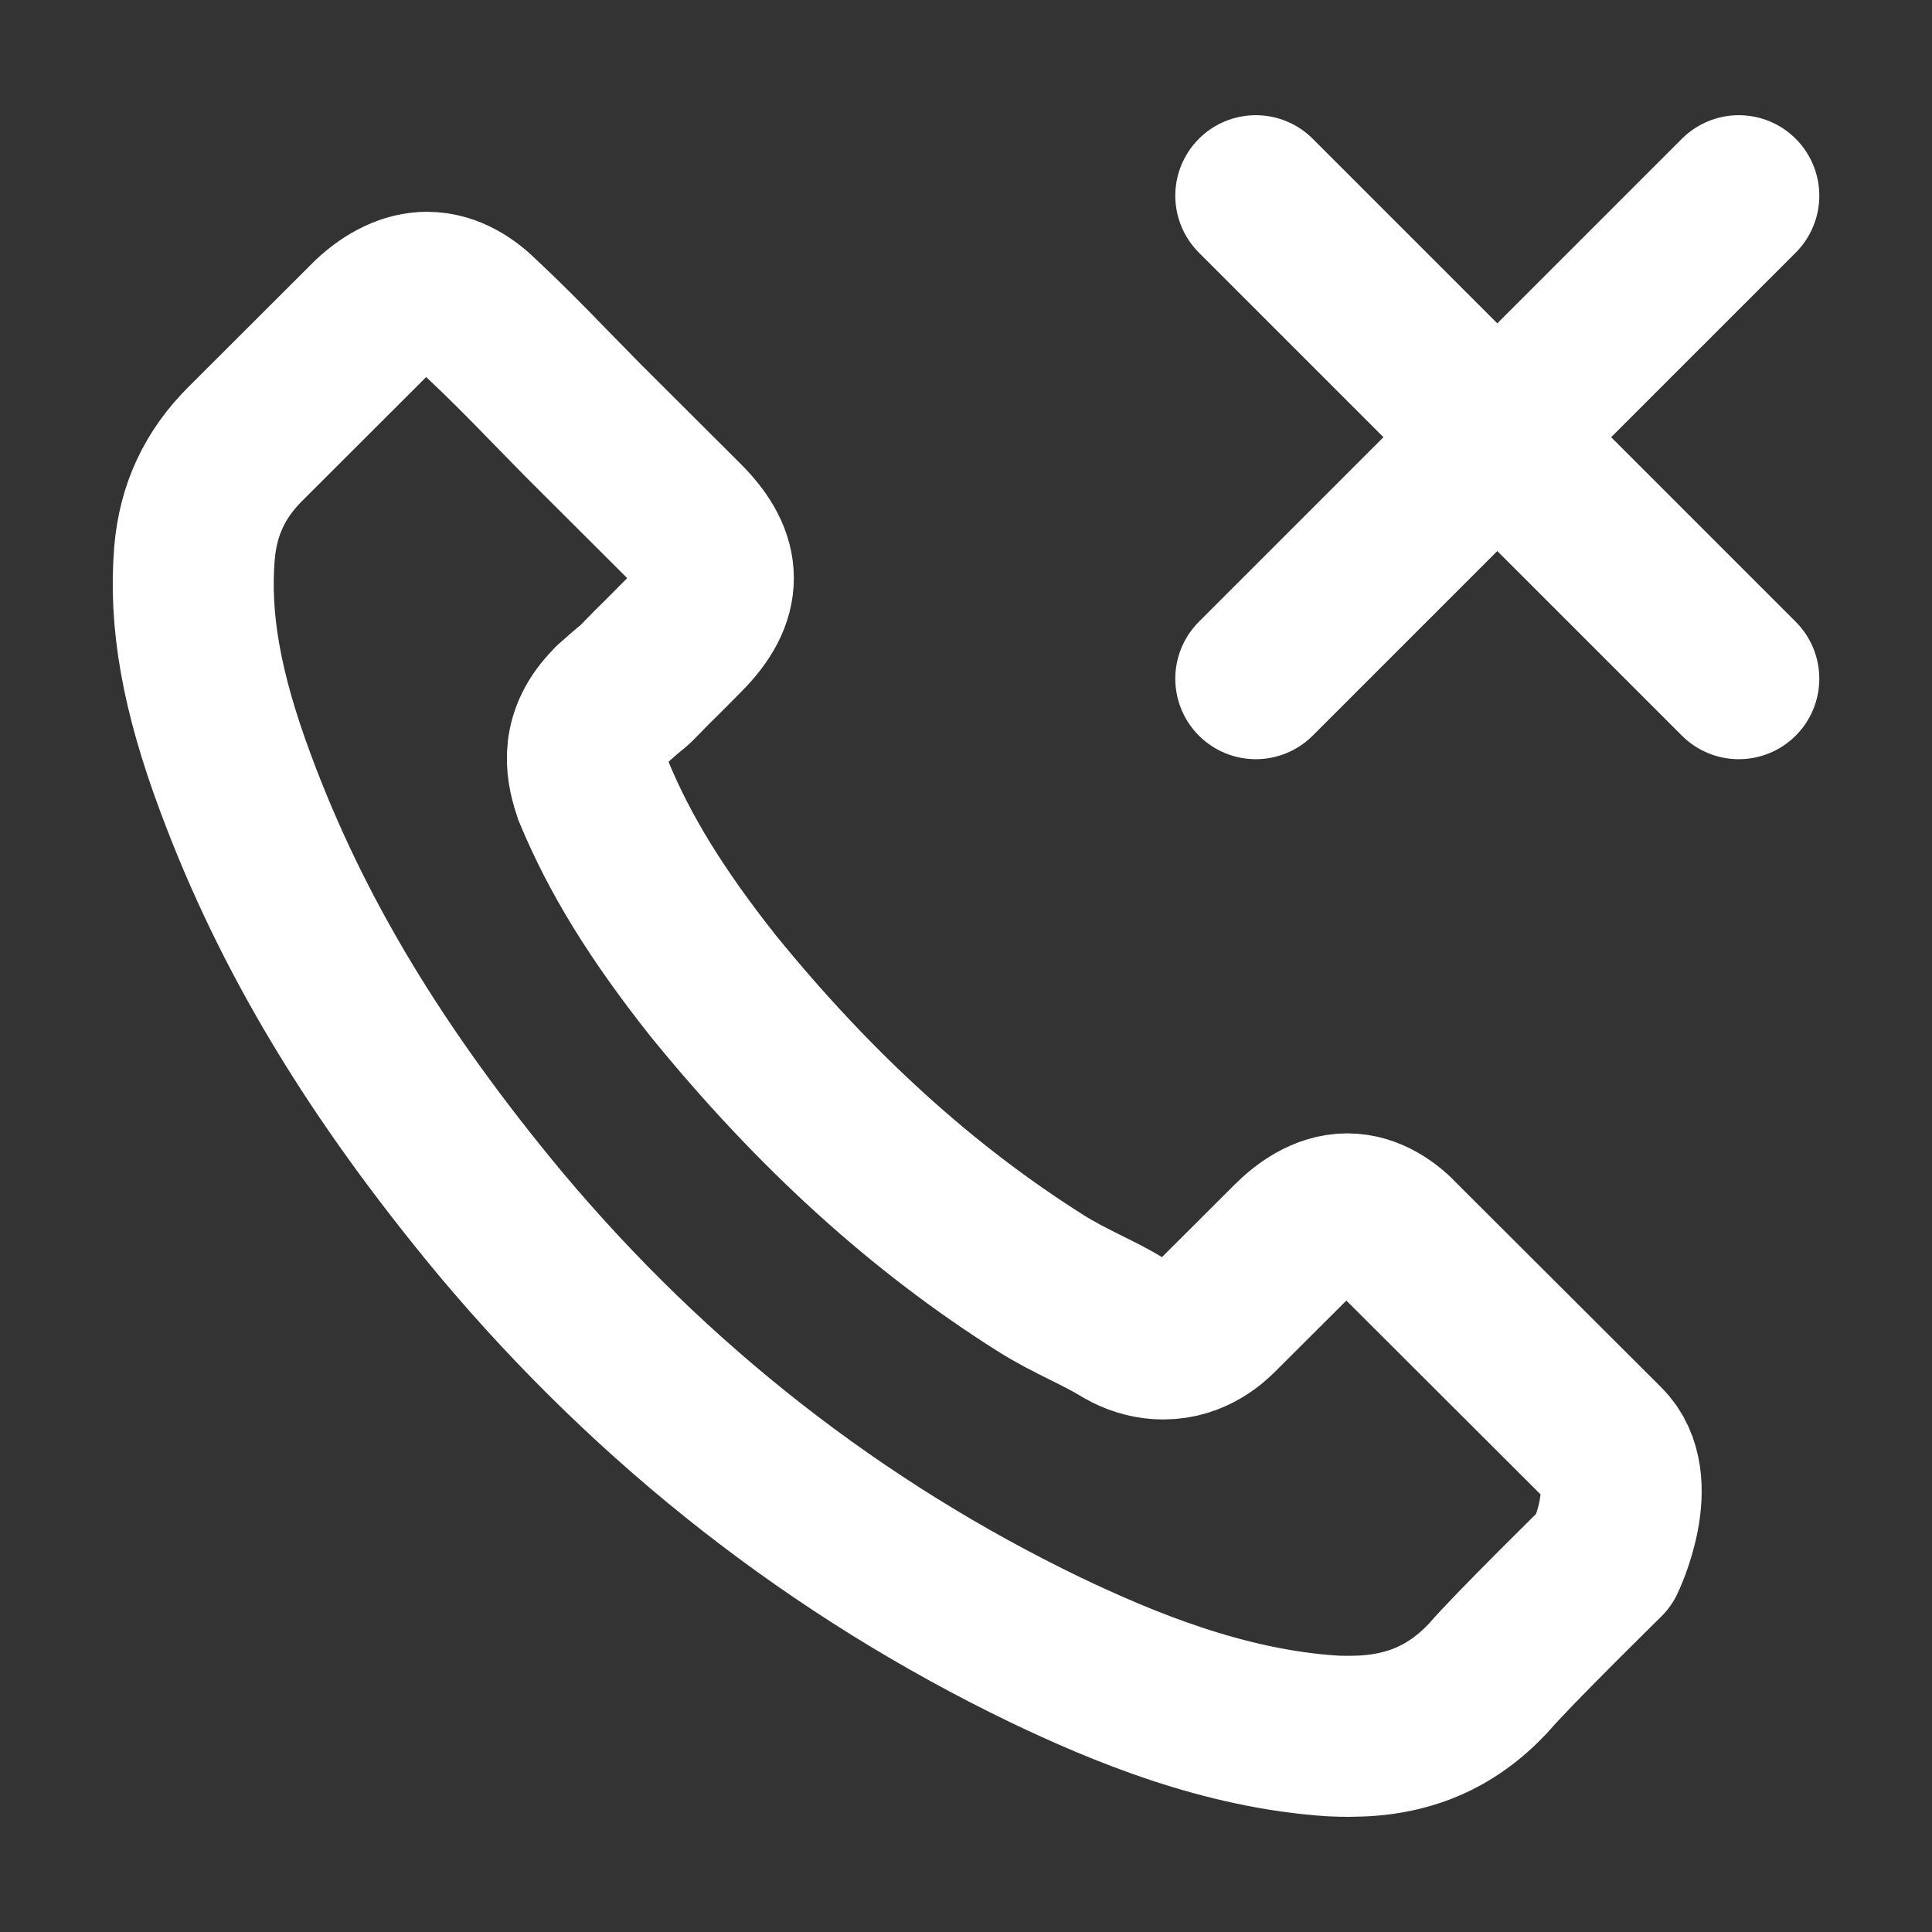 <svg width="24" height="24" viewBox="0 0 24 24" fill="none" xmlns="http://www.w3.org/2000/svg">
<rect x="0" y="0" width="24" height="24" fill="#333333" stroke="none"/>
<path d="M21.6 8.431L18.6 5.431M18.6 5.431L15.6 2.431M18.6 5.431L15.6 8.431M18.6 5.431L21.6 2.431M19.933 19.371C19.933 19.371 18.774 20.509 18.49 20.843C18.028 21.336 17.483 21.569 16.768 21.569C16.7 21.569 16.626 21.569 16.558 21.565C15.197 21.478 13.934 20.948 12.986 20.495C10.393 19.243 8.117 17.465 6.226 15.212C4.664 13.334 3.62 11.597 2.928 9.732C2.503 8.594 2.347 7.707 2.416 6.871C2.461 6.336 2.667 5.893 3.048 5.514L4.609 3.955C4.834 3.745 5.072 3.631 5.305 3.631C5.594 3.631 5.827 3.804 5.974 3.951C5.979 3.955 5.983 3.96 5.988 3.964C6.267 4.225 6.533 4.494 6.812 4.782C6.954 4.929 7.101 5.075 7.247 5.226L8.497 6.473C8.983 6.958 8.983 7.406 8.497 7.89C8.365 8.023 8.236 8.155 8.104 8.283C7.719 8.676 8.021 8.375 7.623 8.731C7.613 8.74 7.604 8.745 7.6 8.754C7.206 9.147 7.279 9.531 7.362 9.792C7.366 9.805 7.371 9.819 7.375 9.833C7.7 10.619 8.158 11.359 8.855 12.241L8.859 12.246C10.123 13.8 11.456 15.011 12.926 15.939C13.114 16.058 13.306 16.154 13.489 16.245C13.654 16.327 13.81 16.405 13.943 16.487C13.961 16.496 13.979 16.51 13.998 16.519C14.153 16.597 14.3 16.633 14.451 16.633C14.831 16.633 15.069 16.396 15.147 16.318L16.045 15.422C16.2 15.267 16.448 15.079 16.736 15.079C17.02 15.079 17.254 15.258 17.396 15.413C17.4 15.418 17.4 15.418 17.405 15.422L19.928 17.94C20.4 18.407 19.933 19.371 19.933 19.371Z" stroke="white" stroke-width="2" stroke-linecap="round" stroke-linejoin="round"/>
</svg>
